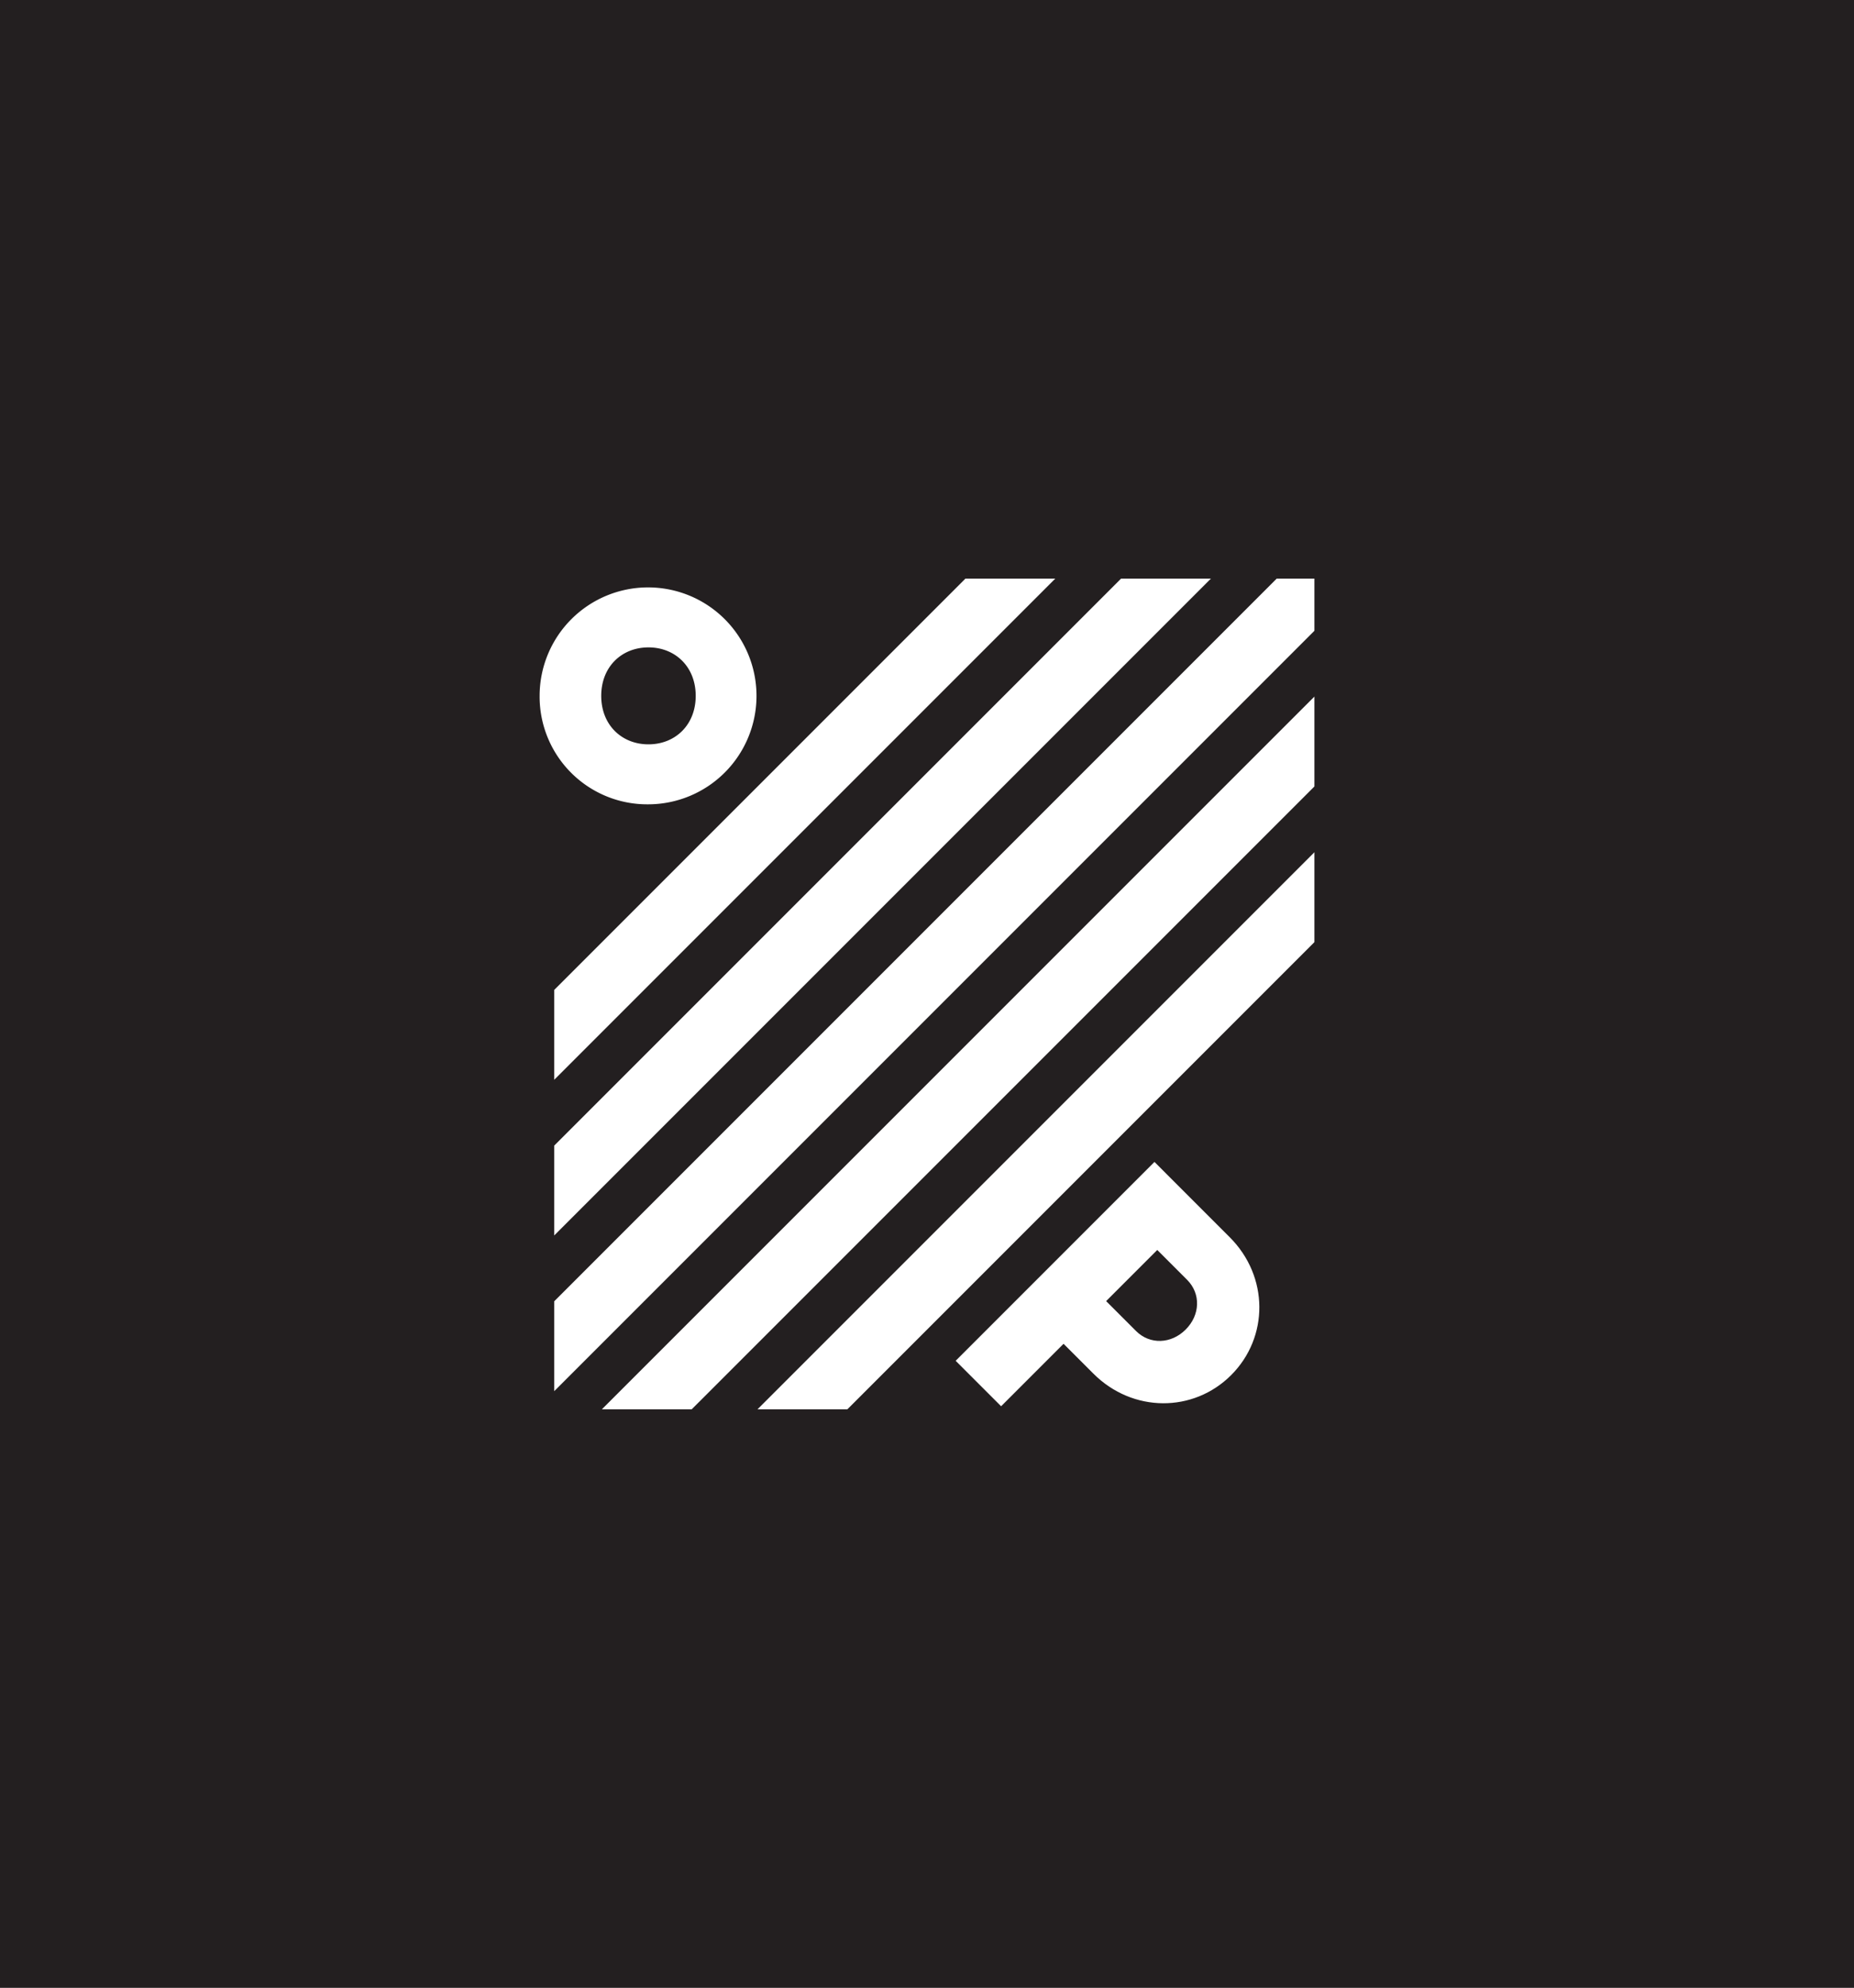 <svg xmlns="http://www.w3.org/2000/svg" viewBox="0 0 682.88 732"><defs><style>.cls-1{fill:#231f20;}.cls-2{fill:#fff;}</style></defs><title>mylogo-black_1</title><g id="Layer_2" data-name="Layer 2"><g id="Layer_1-2" data-name="Layer 1"><rect class="cls-1" width="682.88" height="732"/><polygon class="cls-2" points="254.78 518.95 484.13 289.61 484.13 256.51 221.69 518.95 254.78 518.95"/><polygon class="cls-2" points="204.14 397.61 388.7 213.05 355.61 213.05 204.14 364.52 204.14 397.61"/><polygon class="cls-2" points="204.14 454.94 446.03 213.05 412.94 213.05 204.14 421.85 204.14 454.94"/><polygon class="cls-2" points="470.26 213.05 204.14 479.17 204.14 512.27 484.13 232.28 484.13 213.05 470.26 213.05"/><polygon class="cls-2" points="312.11 518.95 484.13 346.93 484.13 313.83 279.01 518.95 312.11 518.95"/><path class="cls-2" d="M425.22,427.86,352,501.09l16.74,16.74,23-23,11,11c14.44,14.44,36.83,14.44,50.74.52s13.92-36.3-.52-50.74Zm11.5,61.72c-5.33,5.34-13.18,5.65-18.3.53l-11-11,18.83-18.83,11,11C442.37,476.4,442.06,484.25,436.72,489.58Z"/><path class="cls-2" d="M238.85,296.18a39.94,39.94,0,1,0-40.09-39.94A39.65,39.65,0,0,0,238.85,296.18Zm0-57.79c9.83,0,17.4,7.11,17.4,17.85s-7.57,17.85-17.4,17.85-17.4-7.11-17.4-17.85S229,238.39,238.85,238.39Z"/></g></g></svg>
